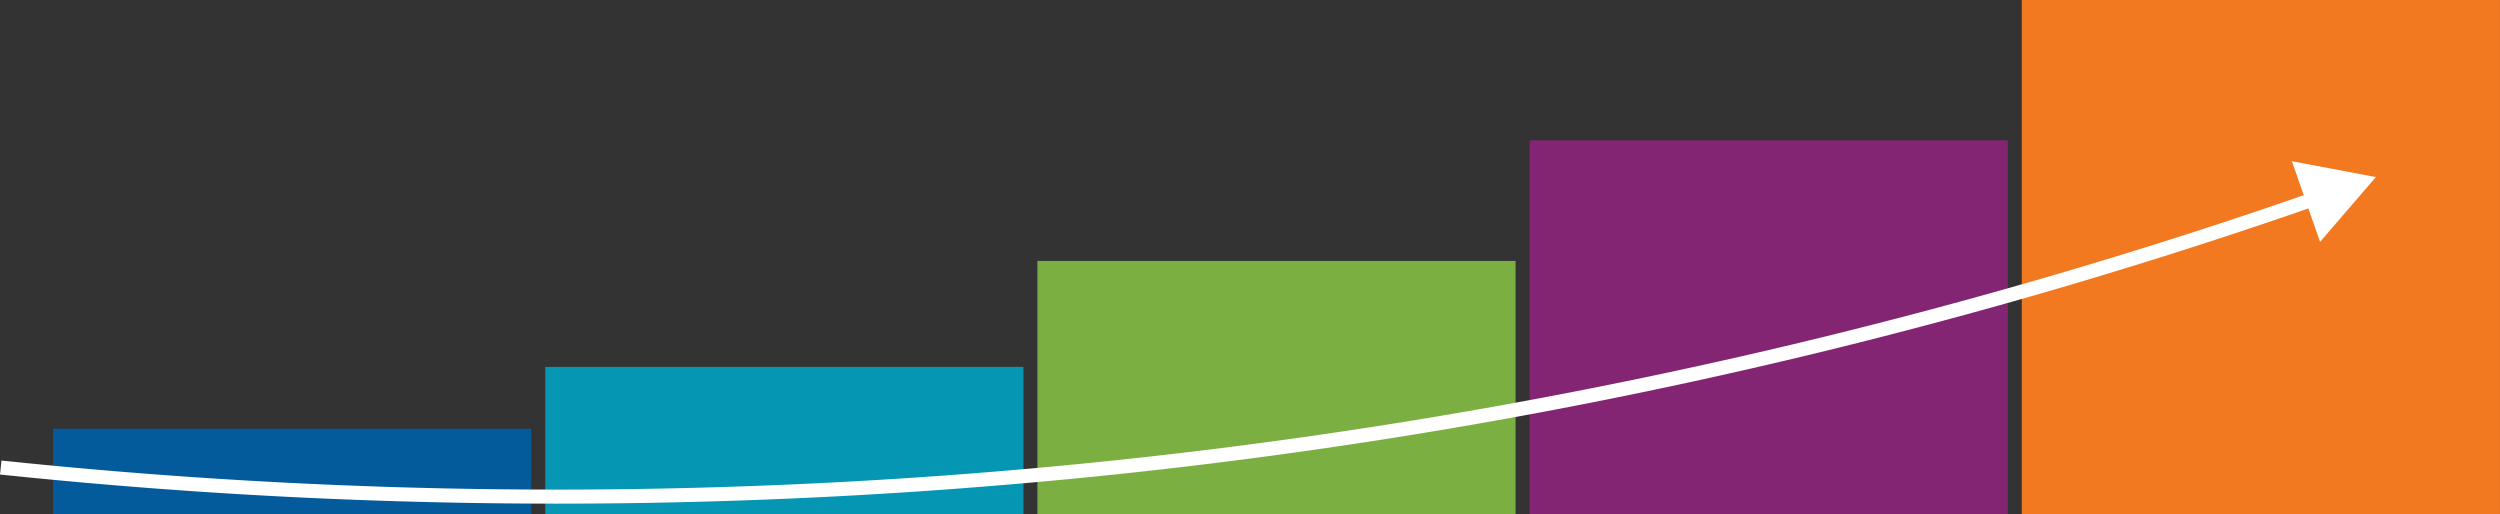 <svg xmlns="http://www.w3.org/2000/svg" viewBox="0 0 533.66 109.8"><rect x="0" y="0" width="533.66" height="109.8" fill="#333333" stroke="none"/><defs><style>.cls-1{fill:#035b9b;}.cls-2{fill:#0496b3;}.cls-3{fill:#7caf42;}.cls-4{fill:#842573;}.cls-5{fill:#f37921;}.cls-6{fill:none;stroke:#fff;stroke-miterlimit:10;stroke-width:3px;}.cls-7{fill:#fff;}</style></defs><title>trend</title><g id="Layer_2" data-name="Layer 2"><g id="Layer_1-2" data-name="Layer 1"><rect class="cls-1" x="11.32" y="91.52" width="102.07" height="18.28"/><rect class="cls-2" x="116.39" y="78.32" width="102.07" height="31.48"/><rect class="cls-3" x="221.45" y="55.7" width="102.07" height="54.1"/><rect class="cls-4" x="326.52" y="29.96" width="102.07" height="79.84"/><rect class="cls-5" x="431.58" width="102.07" height="109.8"/><path class="cls-6" d="M.16,99.8a1139.62,1139.62,0,0,0,271-4,1139.1,1139.1,0,0,0,223.63-53.6"/><polygon class="cls-7" points="495.25 51.63 507.16 37.8 489.23 34.41 495.25 51.63"/></g></g></svg>